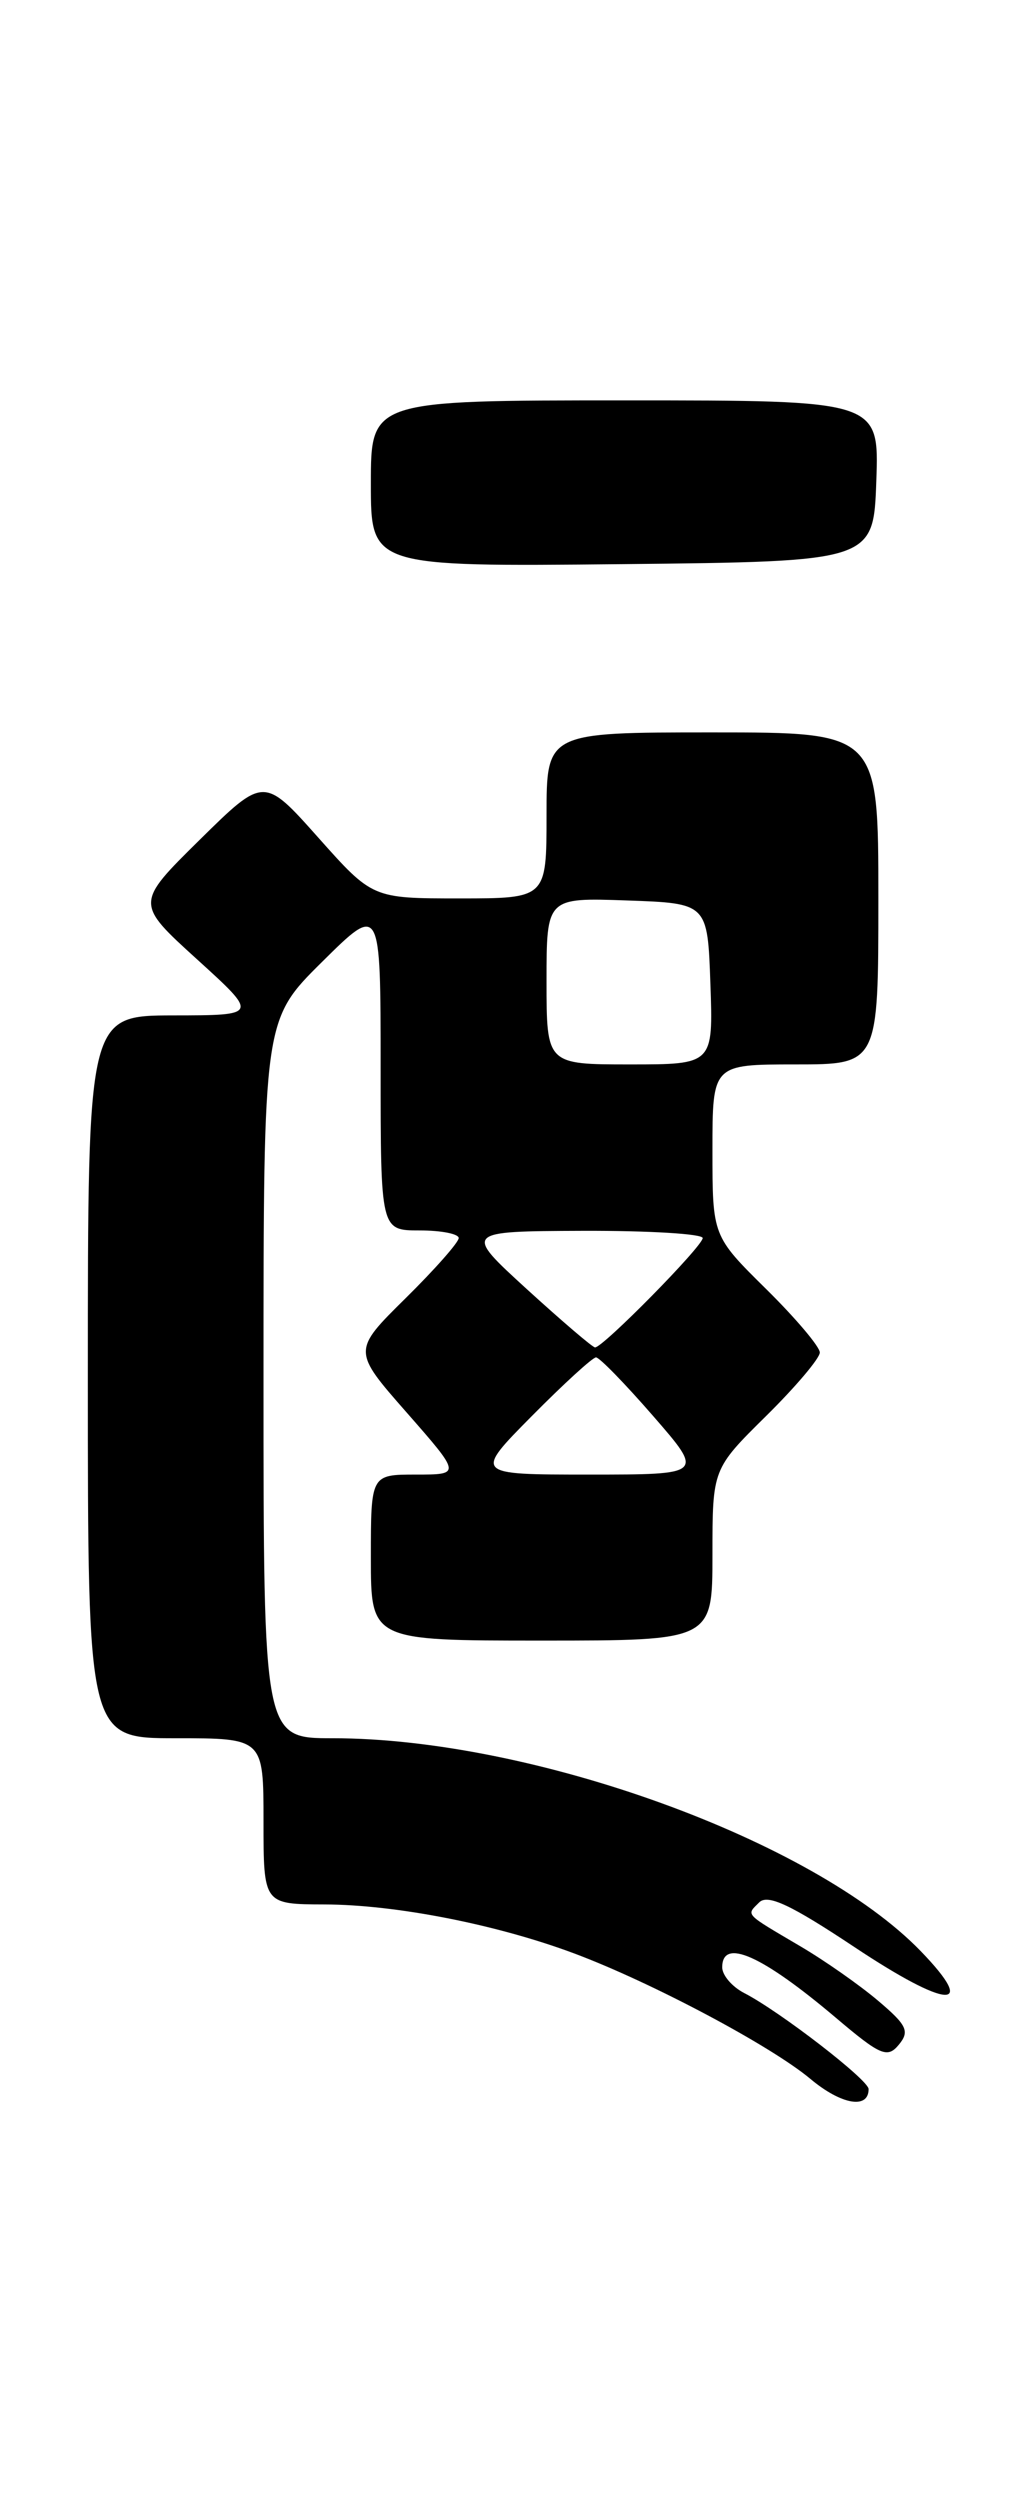 <?xml version="1.0" encoding="UTF-8" standalone="no"?>
<!DOCTYPE svg PUBLIC "-//W3C//DTD SVG 1.1//EN" "http://www.w3.org/Graphics/SVG/1.1/DTD/svg11.dtd" >
<svg xmlns="http://www.w3.org/2000/svg" xmlns:xlink="http://www.w3.org/1999/xlink" version="1.1" viewBox="0 0 104 256">
 <g >
 <path fill="currentColor"
d=" M 89.00 213.93 C 89.00 212.99 79.90 205.97 76.25 204.09 C 75.01 203.45 74.00 202.27 74.00 201.46 C 74.00 198.41 78.06 200.21 85.64 206.62 C 90.22 210.50 90.93 210.80 92.10 209.38 C 93.23 208.01 92.93 207.38 89.96 204.87 C 88.06 203.26 84.47 200.75 82.00 199.30 C 76.20 195.88 76.45 196.15 77.79 194.81 C 78.66 193.94 81.04 195.06 87.51 199.36 C 97.08 205.73 100.28 205.94 94.34 199.80 C 83.33 188.43 54.51 178.00 34.09 178.00 C 27.00 178.00 27.00 178.00 27.00 141.22 C 27.00 104.44 27.00 104.44 33.00 98.50 C 39.00 92.56 39.00 92.56 39.00 109.28 C 39.00 126.00 39.00 126.00 43.00 126.00 C 45.20 126.00 47.00 126.35 47.00 126.78 C 47.00 127.22 44.55 129.99 41.56 132.94 C 36.11 138.32 36.11 138.32 41.68 144.66 C 47.24 151.00 47.24 151.00 42.62 151.00 C 38.00 151.00 38.00 151.00 38.00 159.50 C 38.00 168.00 38.00 168.00 55.50 168.00 C 73.00 168.00 73.00 168.00 73.00 159.22 C 73.00 150.43 73.00 150.43 78.50 145.00 C 81.53 142.01 84.00 139.09 84.00 138.50 C 84.00 137.91 81.53 134.99 78.50 132.00 C 73.00 126.57 73.00 126.57 73.00 117.78 C 73.00 109.00 73.00 109.00 81.50 109.00 C 90.00 109.00 90.00 109.00 90.00 92.00 C 90.00 75.00 90.00 75.00 73.00 75.00 C 56.00 75.00 56.00 75.00 56.00 83.50 C 56.00 92.00 56.00 92.00 47.08 92.00 C 38.16 92.00 38.16 92.00 32.60 85.76 C 27.04 79.52 27.04 79.52 20.45 86.01 C 13.87 92.50 13.87 92.50 20.18 98.23 C 26.50 103.97 26.50 103.97 17.75 103.98 C 9.00 104.00 9.00 104.00 9.00 141.00 C 9.00 178.00 9.00 178.00 18.00 178.00 C 27.00 178.00 27.00 178.00 27.00 186.50 C 27.00 195.00 27.00 195.00 33.25 195.02 C 40.55 195.04 50.91 197.07 58.87 200.05 C 66.77 203.01 78.94 209.47 83.03 212.88 C 86.19 215.53 89.00 216.02 89.00 213.93 Z  M 89.79 49.25 C 90.08 41.00 90.08 41.00 64.04 41.00 C 38.00 41.00 38.00 41.00 38.00 49.52 C 38.00 58.03 38.00 58.03 63.75 57.77 C 89.50 57.50 89.50 57.50 89.79 49.25 Z  M 54.50 145.00 C 57.77 141.70 60.72 139.00 61.07 139.00 C 61.42 139.00 64.05 141.70 66.92 145.00 C 72.14 151.00 72.14 151.00 60.35 151.00 C 48.56 151.00 48.56 151.00 54.50 145.00 Z  M 54.00 132.03 C 47.50 126.09 47.50 126.09 59.75 126.04 C 66.49 126.02 72.00 126.35 72.00 126.78 C 72.00 127.62 61.76 138.01 60.97 137.98 C 60.71 137.97 57.58 135.29 54.00 132.03 Z  M 56.00 100.46 C 56.00 91.92 56.00 91.92 64.25 92.21 C 72.50 92.50 72.50 92.50 72.79 100.75 C 73.08 109.00 73.08 109.00 64.54 109.00 C 56.00 109.00 56.00 109.00 56.00 100.46 Z "/>
</g>
</svg>